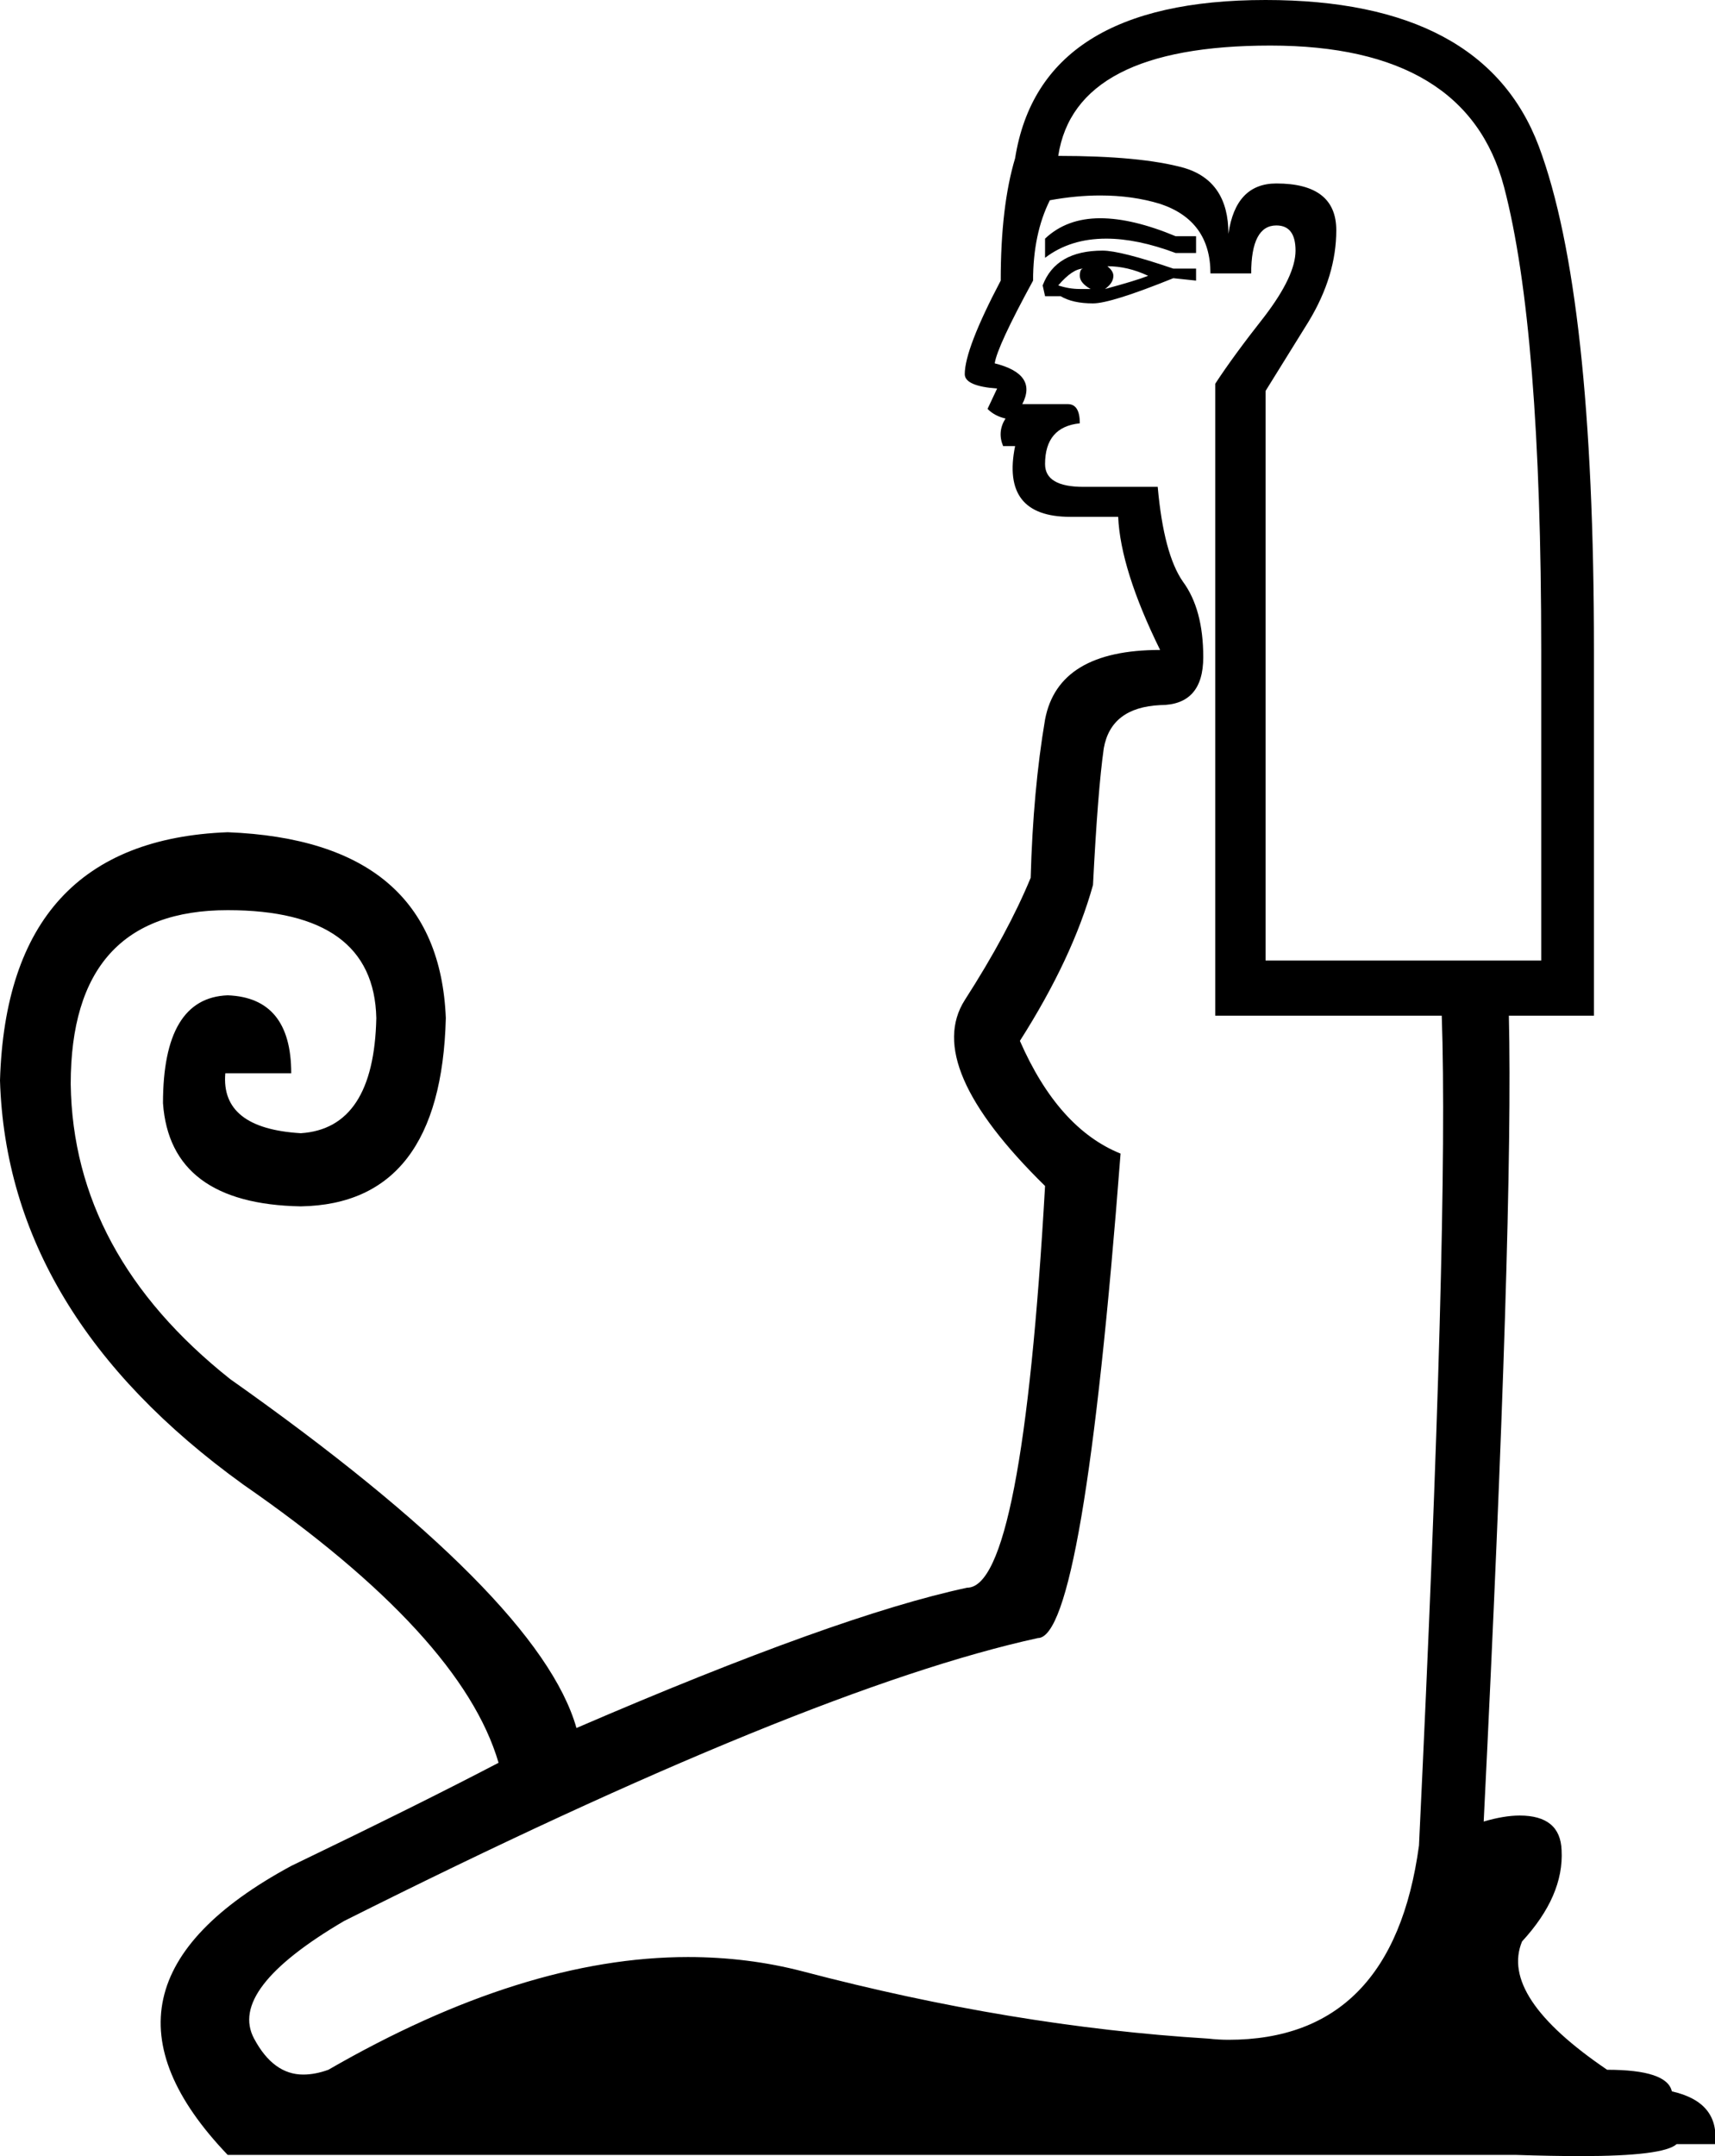 <?xml version='1.0' encoding ='UTF-8' standalone='yes'?>
<svg width='14.31' height='17.98' xmlns='http://www.w3.org/2000/svg' xmlns:xlink='http://www.w3.org/1999/xlink' >
<path style='fill:black; stroke:none' d=' M 9.18 1.82  Q 8.9 1.82 8.72 1.99  L 8.72 2.15  Q 8.93 1.99 9.23 1.99  Q 9.49 1.99 9.81 2.11  L 9.98 2.11  L 9.98 1.97  L 9.81 1.97  Q 9.45 1.82 9.18 1.82  Z  M 9.24 2.22  Q 9.41 2.22 9.58 2.3  Q 9.48 2.34 9.22 2.41  Q 9.29 2.36 9.29 2.3  Q 9.29 2.26 9.24 2.22  Z  M 9.04 2.24  Q 9.01 2.24 9.01 2.3  Q 9.01 2.36 9.1 2.41  Q 9.06 2.41 9.01 2.41  Q 8.92 2.41 8.83 2.38  Q 8.95 2.24 9.04 2.24  Z  M 9.2 2.09  Q 8.81 2.09 8.7 2.38  L 8.72 2.47  L 8.85 2.47  Q 8.95 2.53 9.12 2.53  Q 9.27 2.53 9.79 2.32  L 9.98 2.34  L 9.98 2.24  L 9.79 2.24  Q 9.35 2.09 9.2 2.09  Z  M 10.6 0.38  Q 12.24 0.38 12.55 1.56  Q 12.86 2.74 12.86 5.42  L 12.86 8.01  L 10.56 8.01  L 10.56 3.26  Q 10.69 3.05 10.92 2.68  Q 11.15 2.3 11.15 1.92  Q 11.15 1.53 10.65 1.53  Q 10.31 1.53 10.25 1.95  Q 10.25 1.51 9.88 1.4  Q 9.52 1.3 8.83 1.3  Q 8.97 0.38 10.6 0.38  Z  M 9.18 1.63  Q 9.45 1.63 9.68 1.7  Q 10.1 1.84 10.1 2.28  L 10.44 2.28  Q 10.44 1.88 10.65 1.88  Q 10.81 1.88 10.81 2.09  Q 10.81 2.3 10.55 2.64  Q 10.29 2.97 10.14 3.2  L 10.14 8.47  L 12.03 8.47  Q 12.09 10.17 11.84 15.39  Q 11.62 17.01 10.25 17.01  Q 10.17 17.01 10.08 17  Q 8.45 16.9 6.7 16.44  Q 6.24 16.32 5.74 16.32  Q 4.37 16.32 2.74 17.26  Q 2.63 17.3 2.53 17.3  Q 2.28 17.3 2.12 17  Q 1.9 16.59 2.87 16.02  Q 6.74 14.08 8.66 13.66  Q 9.04 13.66 9.35 9.62  Q 8.83 9.41 8.51 8.68  Q 8.95 7.99 9.12 7.38  Q 9.16 6.59 9.21 6.24  Q 9.27 5.9 9.68 5.88  Q 10.04 5.88 10.04 5.48  Q 10.04 5.08 9.87 4.85  Q 9.71 4.62 9.66 4.06  L 9.04 4.06  Q 8.72 4.06 8.72 3.87  Q 8.72 3.56 9.01 3.53  Q 9.01 3.37 8.91 3.37  L 8.53 3.37  Q 8.66 3.12 8.3 3.03  Q 8.32 2.89 8.62 2.34  Q 8.62 1.95 8.76 1.67  Q 8.98 1.63 9.18 1.63  Z  M 10.56 0  Q 8.68 0 8.47 1.32  Q 8.35 1.72 8.35 2.34  Q 8.05 2.91 8.05 3.12  Q 8.05 3.22 8.32 3.24  L 8.24 3.41  Q 8.3 3.47 8.39 3.49  Q 8.32 3.6 8.37 3.72  L 8.47 3.72  Q 8.35 4.31 8.93 4.31  L 9.33 4.31  Q 9.35 4.75 9.68 5.42  Q 8.83 5.42 8.72 6  Q 8.62 6.59 8.6 7.32  Q 8.41 7.78 8.05 8.34  Q 7.7 8.89 8.72 9.89  Q 8.53 13.24 8.07 13.24  Q 6.99 13.47 4.81 14.41  Q 4.5 13.32 1.92 11.5  Q 0.61 10.46 0.59 9.04  Q 0.59 7.59 1.9 7.59  Q 3.12 7.59 3.14 8.49  Q 3.12 9.41 2.51 9.45  Q 1.84 9.41 1.88 8.95  L 2.43 8.95  Q 2.43 8.32 1.9 8.3  Q 1.36 8.32 1.36 9.2  Q 1.42 10.04 2.51 10.06  Q 3.68 10.04 3.72 8.49  Q 3.66 7.01 1.9 6.94  Q 0.06 7.01 0 9.01  Q 0.06 10.96 2.03 12.38  Q 3.85 13.64 4.16 14.7  Q 3.51 15.04 2.43 15.56  Q 0.56 16.57 1.9 17.97  L 12.65 17.97  Q 12.95 17.98 13.19 17.98  Q 13.88 17.98 13.99 17.88  L 14.31 17.88  Q 14.35 17.53 13.95 17.44  Q 13.91 17.26 13.41 17.26  Q 12.51 16.65 12.7 16.19  Q 13.05 15.81 13.03 15.43  Q 13.02 15.14 12.68 15.14  Q 12.55 15.14 12.38 15.19  Q 12.63 10.14 12.59 8.47  L 13.3 8.47  L 13.3 5.42  Q 13.3 2.45 12.84 1.22  Q 12.38 0 10.56 0  Z '/></svg>
